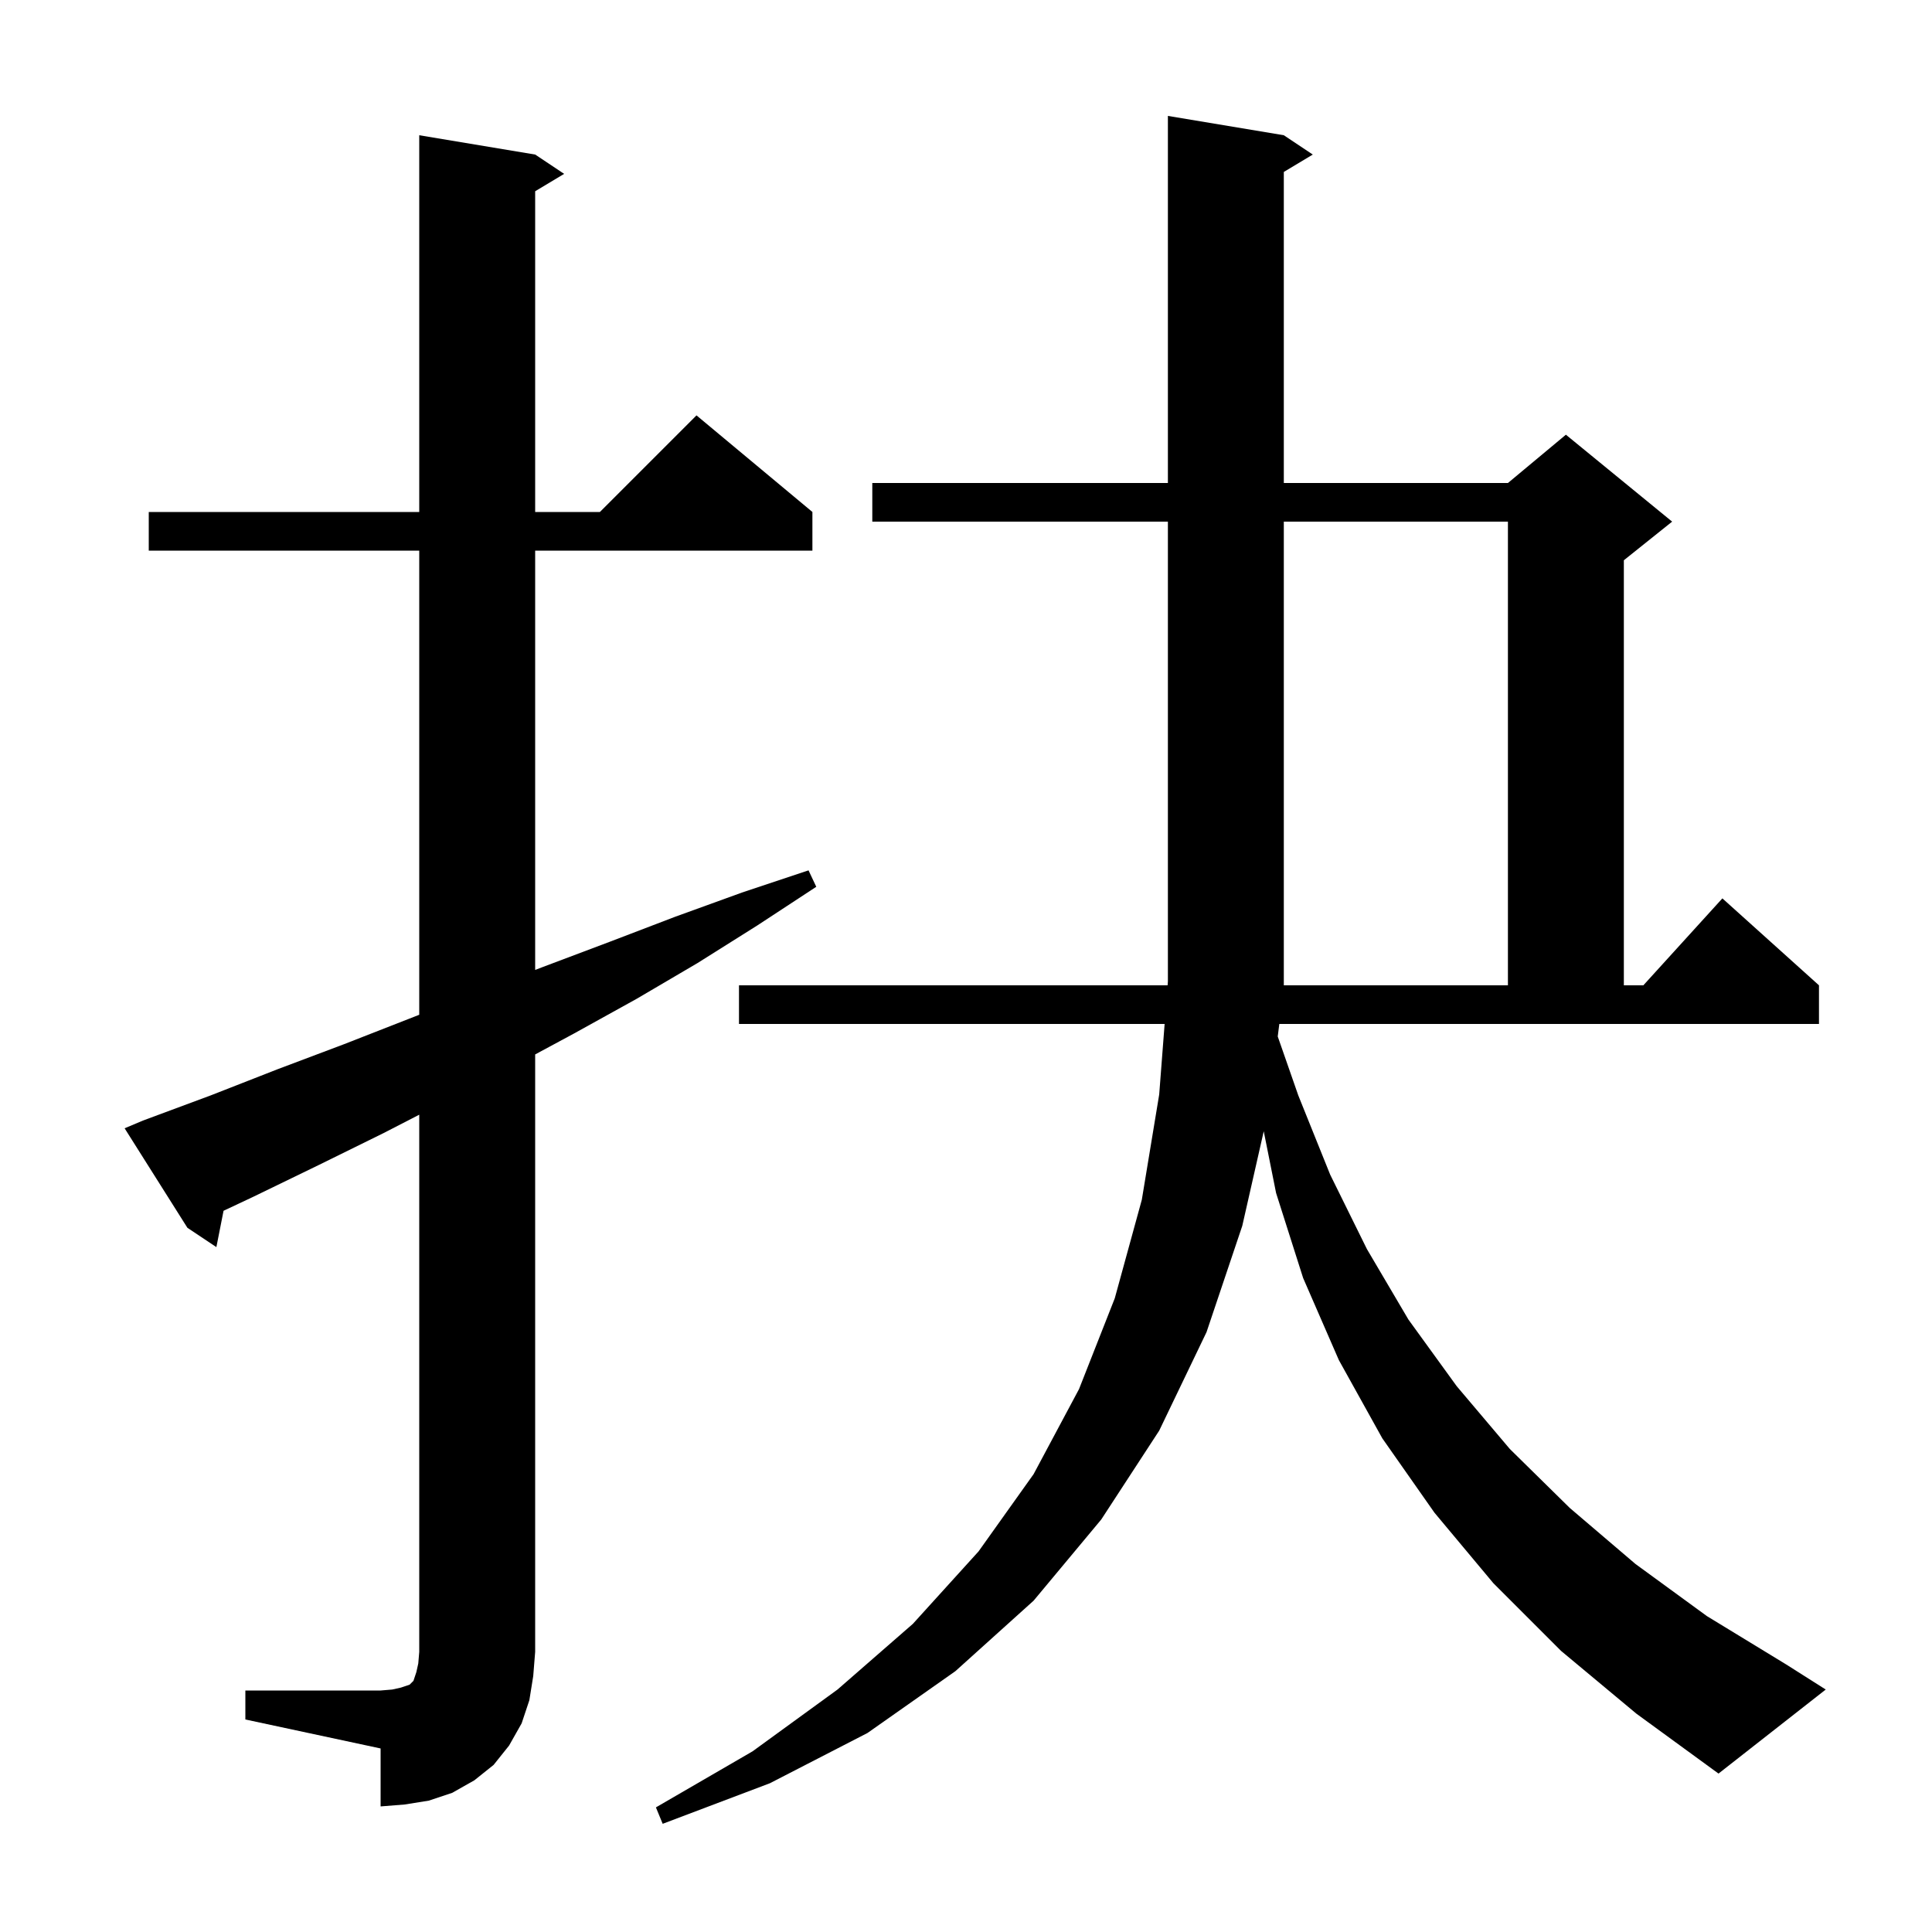 <svg xmlns="http://www.w3.org/2000/svg" xmlns:xlink="http://www.w3.org/1999/xlink" version="1.1" baseProfile="full" viewBox="0 0 200 200" width="200" height="200">
<g fill="black">
<path d="M 132.271 107.296 L 134.4 113.4 L 137.7 121.6 L 141.5 129.3 L 145.8 136.6 L 150.8 143.5 L 156.3 150.0 L 162.5 156.1 L 169.3 161.9 L 176.7 167.3 L 184.9 172.3 L 189.0 174.9 L 177.9 183.6 L 169.4 177.4 L 161.6 170.9 L 154.6 163.9 L 148.5 156.6 L 143.1 148.9 L 138.6 140.8 L 134.9 132.3 L 132.1 123.5 L 130.822 117.108 L 128.6 126.9 L 124.9 137.9 L 120.0 148.1 L 114.0 157.3 L 107.0 165.7 L 98.9 173.0 L 89.8 179.4 L 79.7 184.6 L 68.6 188.8 L 67.9 187.1 L 77.9 181.3 L 86.7 174.9 L 94.5 168.1 L 101.3 160.6 L 107.0 152.6 L 111.7 143.8 L 115.4 134.4 L 118.2 124.2 L 120.0 113.3 L 120.562 106.0 L 76.5 106.0 L 76.5 102.0 L 120.869 102.0 L 120.9 101.6 L 120.9 54.0 L 90.3 54.0 L 90.3 50.0 L 120.9 50.0 L 120.9 12.0 L 132.9 14.0 L 135.9 16.0 L 132.9 17.8 L 132.9 50.0 L 156.1 50.0 L 162.1 45.0 L 173.1 54.0 L 168.1 58.0 L 168.1 102.0 L 170.118 102.0 L 178.3 93.0 L 188.3 102.0 L 188.3 106.0 L 132.434 106.0 Z M 25.4 175.0 L 39.4 175.0 L 40.6 174.9 L 41.5 174.7 L 42.4 174.4 L 42.8 174.0 L 43.1 173.1 L 43.3 172.2 L 43.4 171.0 L 43.4 115.394 L 39.7 117.3 L 33.0 120.6 L 26.2 123.9 L 23.142 125.339 L 22.4 129.1 L 19.4 127.1 L 12.9 116.8 L 14.8 116.0 L 21.8 113.4 L 28.7 110.7 L 35.6 108.1 L 43.4 105.048 L 43.4 57.0 L 15.4 57.0 L 15.4 53.0 L 43.4 53.0 L 43.4 14.0 L 55.4 16.0 L 58.4 18.0 L 55.4 19.8 L 55.4 53.0 L 62.1 53.0 L 72.1 43.0 L 84.1 53.0 L 84.1 57.0 L 55.4 57.0 L 55.4 100.406 L 56.2 100.1 L 63.1 97.5 L 69.9 94.9 L 76.8 92.4 L 83.7 90.1 L 84.5 91.8 L 78.4 95.8 L 72.2 99.7 L 65.9 103.4 L 59.4 107.0 L 55.4 109.154 L 55.4 171.0 L 55.2 173.5 L 54.8 176.0 L 54.0 178.4 L 52.7 180.7 L 51.1 182.7 L 49.1 184.3 L 46.8 185.6 L 44.4 186.4 L 41.9 186.8 L 39.4 187.0 L 39.4 181.0 L 25.4 178.0 Z M 156.1 54.0 L 132.9 54.0 L 132.9 102.0 L 156.1 102.0 Z " />
</g>
</svg>
